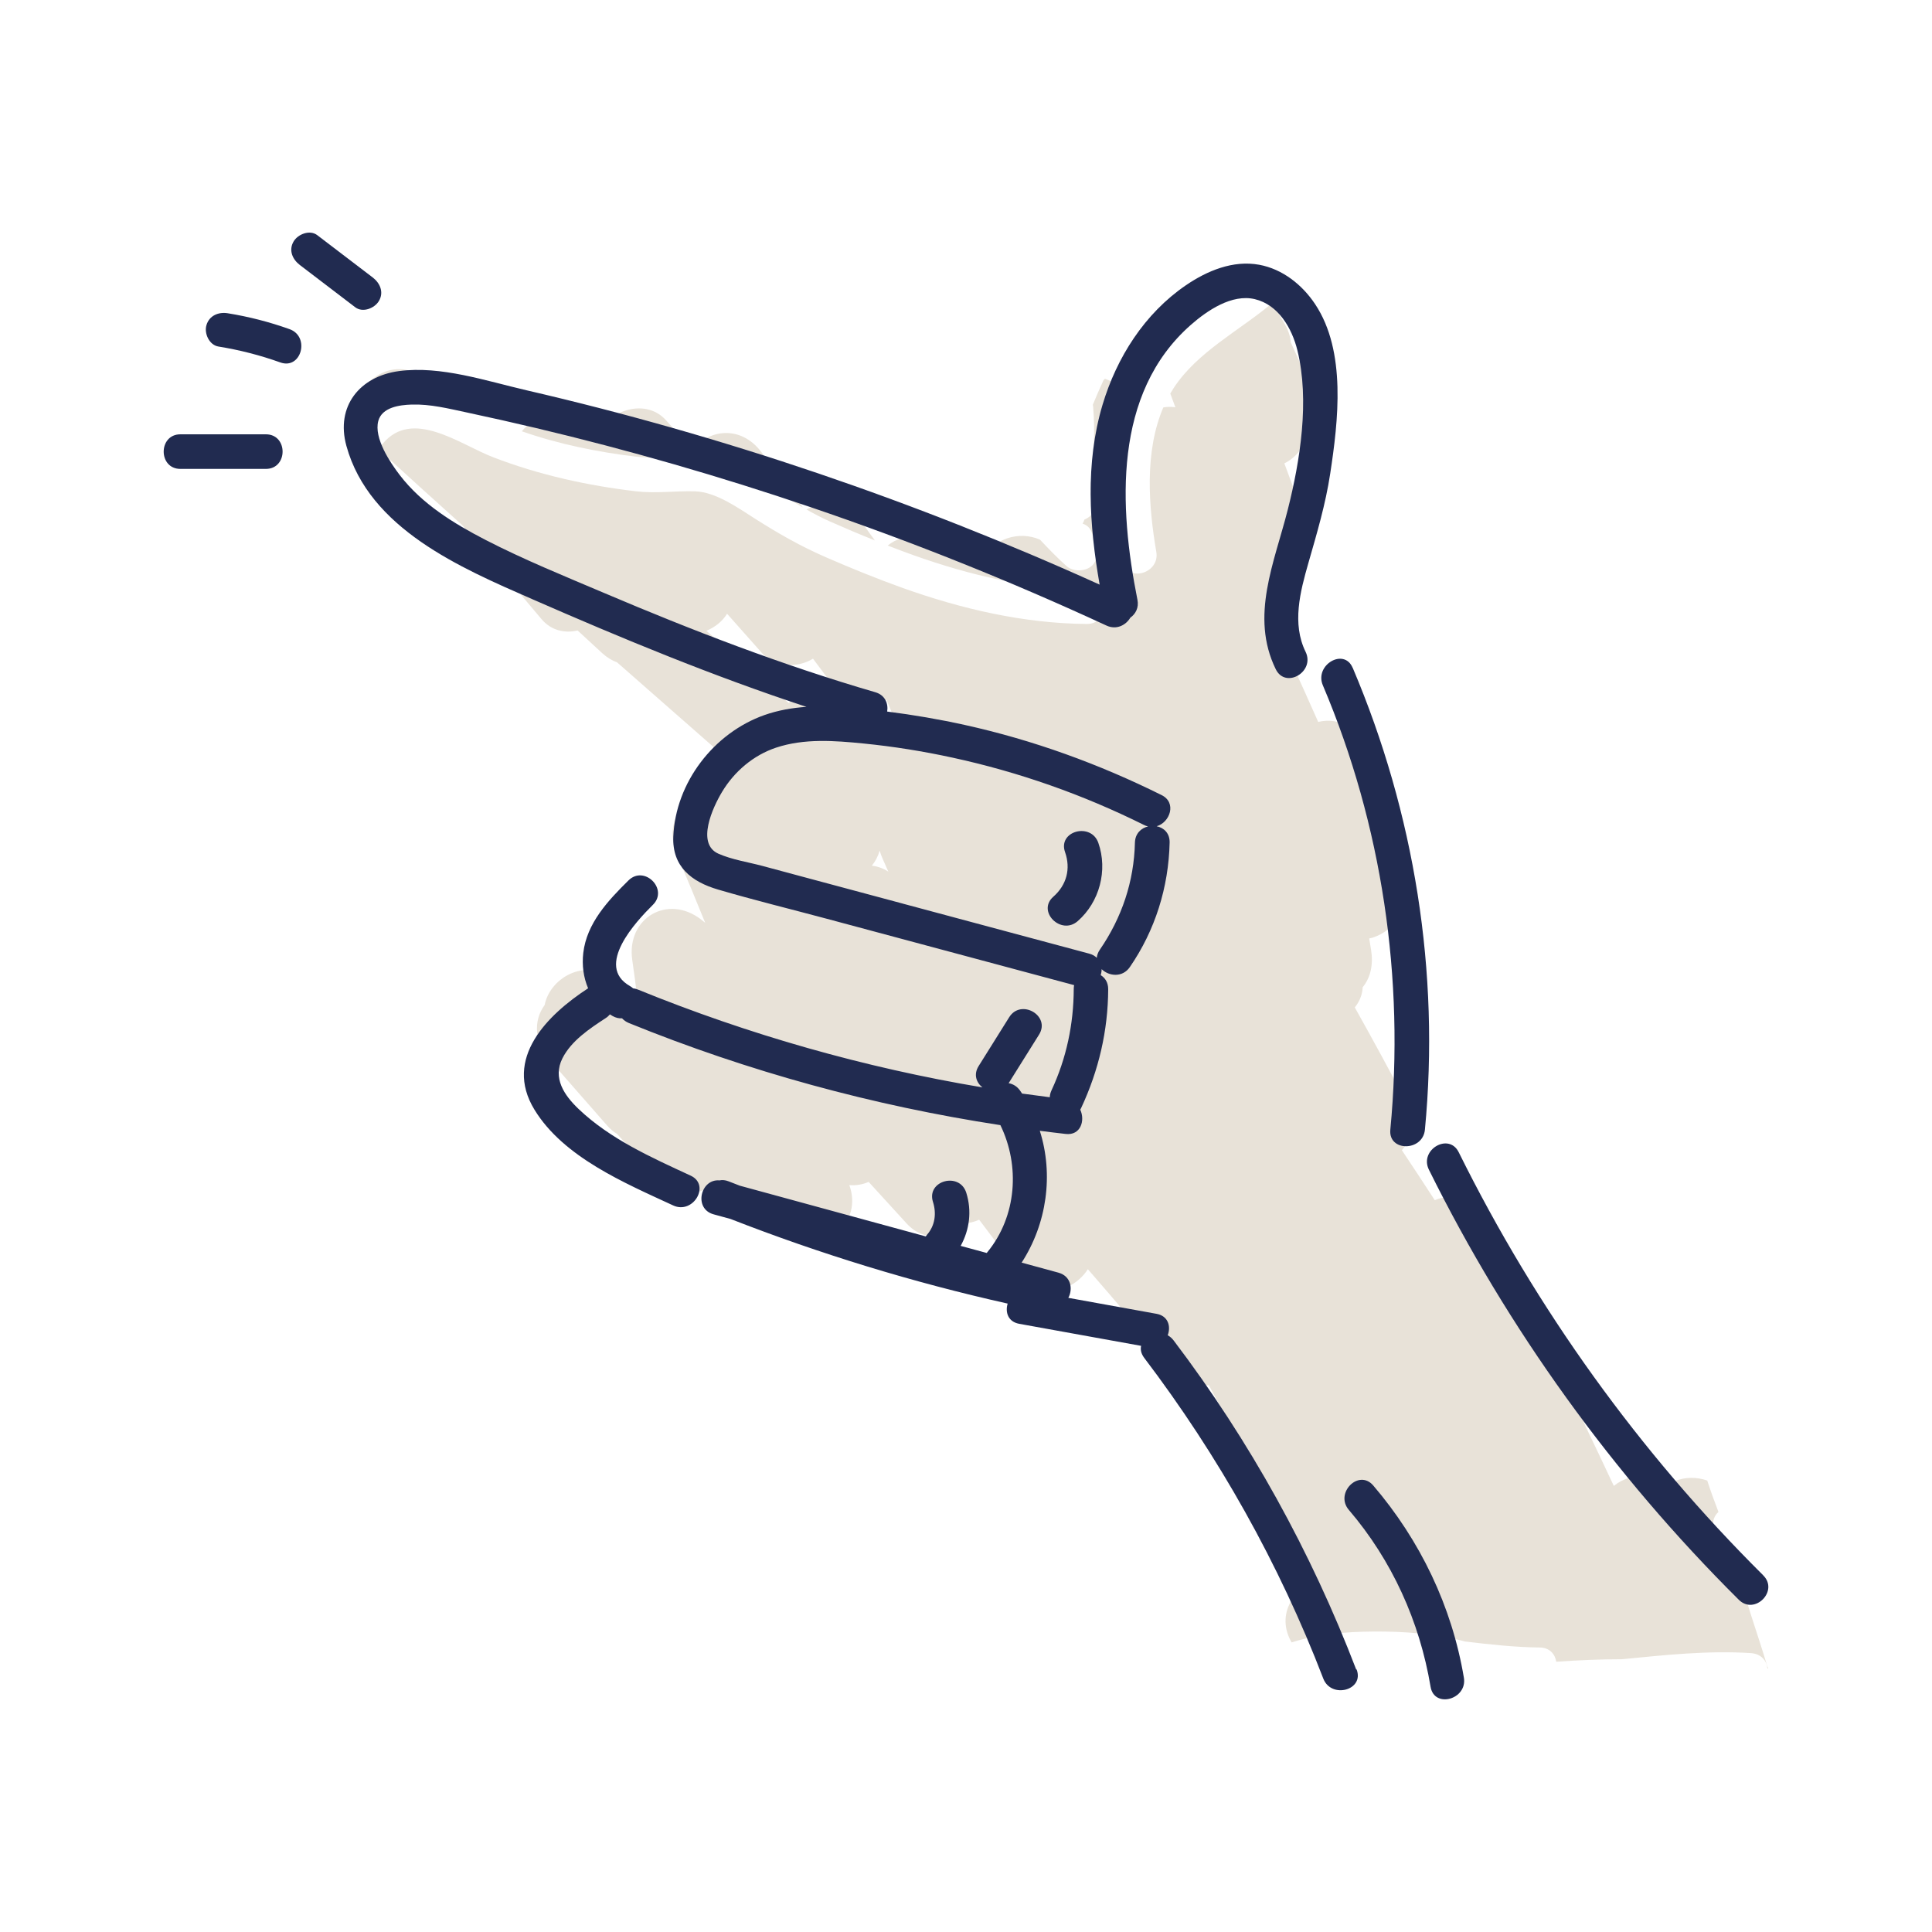 <?xml version="1.0" encoding="UTF-8"?>
<svg id="Layer_1" data-name="Layer 1" xmlns="http://www.w3.org/2000/svg" viewBox="0 0 300 300">
  <path d="m98.77,70.91c3.28.39,6.41-.17,9.65.02,3.45.2,6.77,2.14,9.69,3.85,2.24,1.32,4.35,2.72,6.55,4.01-2.14-2.86-4.28-5.71-6.42-8.57-3.25-4.34-8.39-3.51-10.67-.29-1.38-1.55-2.75-3.1-4.13-4.65-3.41-3.84-9.93-1.23-10.97,3.15-.65-.65-1.29-1.3-1.94-1.95-2.01-2.02-5.34-2.45-7.8-1.01-.62.36-1.21.89-1.7,1.5,5.72,2,11.83,3.24,17.74,3.94Z" style="fill: #e8e2d8;"/>
  <path d="m128.84,80.96c2.32,1.03,4.66,2.02,7.01,2.96-.64-.87-1.28-1.75-1.9-2.64-2.25-3.24-6.02-3.65-8.72-2.17,1.16.66,2.35,1.29,3.61,1.85Z" style="fill: #e8e2d8;"/>
  <path d="m274.44,258.8c-1.51-5.16-3.45-10.18-4.6-15.43-1.02-1.88-2.1-3.73-3.33-5.5-.83-1.2-.49-2.36.33-3.1-.62-1.61-1.21-3.23-1.74-4.87-1.62-.58-3.51-.56-4.94.07-.56.25-1.06.55-1.5.89-1.58-1.31-3.54-1.95-5.75-1.35-.82.22-1.61.65-2.32,1.22-1.42-3.04-2.86-6.08-4.32-9.11-4.67-11.08-9.79-21.97-15.35-32.62-1.49-2.85-5.28-3.85-8.13-2.64-1.69-2.6-3.39-5.18-5.11-7.76,1.6-1.82,2.26-4.46.8-7.24-2.63-5.01-5.34-9.99-8.11-14.93.71-.87,1.17-1.93,1.23-3.14,1.26-1.53,1.66-3.59,1.3-5.8-.1-.59-.19-1.17-.29-1.76,3.4-.73,6.36-4.34,5.36-8.13-.37-1.41-.75-2.81-1.12-4.22-.84-5.75-2.23-11.32-4.43-16.74-1.29-3.16-4.18-5.41-7.73-4.54-1.51-3.41-3.04-6.81-4.6-10.2-.15-.46-.3-.92-.45-1.38,1.13-1.56,1.46-3.59,1.1-5.59-.44-2.43-.87-4.86-1.29-7.29,2.41-1.4,4.15-4.46,3.11-7.27-1.04-2.81-2.09-5.61-3.13-8.42.14-.07.28-.14.42-.22,2.76-1.62,3.55-4.57,2.82-7.38,1.05-1.95.89-4.28-.06-6.37-.72-1.6-1.45-3.2-2.17-4.8-.08-.9-.36-1.84-.91-2.8l-1.63-2.83c-.1-.18-.22-.33-.34-.5-5.11,4.3-11.64,7.57-15.32,13.21-.18.28-.35.56-.52.85.26.71.53,1.42.79,2.13-.61-.09-1.24-.08-1.87.02-2.95,6.87-2.3,15.35-1.09,22.44.58,3.38-4.59,4.82-5.17,1.43-1.39-8.12-2.03-17.32,1.02-25.19-.07-.1-.13-.21-.2-.31-.87-1.37-2.18-2.34-3.63-2.82-.08.08-.16.17-.23.25-.57,1.25-1.13,2.51-1.65,3.79.02.1.04.19.05.29.37,4.3,0,8.55-.42,12.83.05.1.1.2.15.3.11.2.22.41.34.61.97,1.67-.05,3.25-1.43,3.8-.06.23-.16.44-.28.63.74.22,1.35.8,1.56,1.82.19.97.4,1.89.53,2.87.33,2.51-3.06,3.25-4.58,1.9-1.45-1.29-2.79-2.69-4.12-4.1-3.23-1.44-7.3-.14-8.73,2.92-.7-.88-1.4-1.75-2.1-2.63-2.04-2.56-5.54-2.33-8.07-.7-.8-.12-1.64-.08-2.51.16-.83.23-1.59.63-2.24,1.16,1.36.53,2.72,1.04,4.09,1.53,8.67,3.07,17.63,5.21,26.86,5.28,3.46.03,3.45,5.39,0,5.37-9.86-.08-19.5-2.33-28.75-5.64-3.93-1.41-7.8-2.99-11.63-4.65-3.96-1.71-7.42-3.68-11.06-5.99-2.67-1.69-6.16-4.22-9.43-4.32-3.08-.09-6.03.36-9.13,0-7.54-.88-15.11-2.55-22.21-5.29-5.18-1.99-12.55-7.67-17.17-2.08-.25.31-.53.52-.81.67,4.36,4.01,8.75,7.98,13.16,11.94,4.11,4.87,8.21,9.73,12.32,14.6,1.52,1.8,3.64,2.23,5.61,1.77,1.28,1.18,2.55,2.35,3.83,3.53.73.67,1.51,1.13,2.3,1.42,5.65,4.96,11.29,9.91,16.94,14.87-1.39,1.41-2.19,3.39-1.78,5.57-1.15-.07-2.34.18-3.48.84-3.3,1.93-3.7,5.6-2.31,8.81,1.48,3.43,2.91,6.88,4.31,10.35-.19-.15-.37-.3-.56-.45-5.22-4.12-11.73-.29-10.76,6.27.3,2.02.56,4.05.8,6.08-.22.08-.44.16-.65.26-.95-.98-1.89-1.96-2.84-2.95-3.9-4.05-10.04-.96-10.92,3.56-1.88,2.55-1.45,5.98.63,8.36,3.03,3.46,6.06,6.92,9.1,10.38.47.53.97.95,1.5,1.26,2.23,2.45,4.45,4.89,6.68,7.34,2.46,2.71,6.47,2.25,8.9.08,1.35,1.6,2.69,3.21,4.04,4.81,1.52,1.81,3.48,2.29,5.32,1.91.22.26.44.52.66.78,2.05,2.42,6.13,2.35,8.46.5,2.34-1.86,3.02-4.75,2.02-7.46,1,.08,2.03-.07,3-.5,1.97,2.16,3.95,4.32,5.92,6.48,2.71,2.96,6.55,2.24,8.9-.04.81-.03,1.6-.23,2.34-.57,1.95,2.56,3.88,5.14,5.78,7.74,1.89,2.59,4.91,4.01,8.04,2.63,1.19-.53,2.31-1.5,3.06-2.68,4.64,5.32,9.2,10.71,13.66,16.19,1.21,1.49,3.22,2.02,5.12,1.81,3.9,7.14,7.66,14.35,11.31,21.62-1,1.45-1.43,3.24-.84,5.05.73,2.26,1.54,4.49,2.41,6.7-1.1,1.75-1.4,4.01-.15,6.35.04.08.09.15.13.23,4.08-1.32,8.51-1.66,12.76-1.69,4.69-.03,9.61.31,14.19,1.55,3.85.46,7.71.89,11.58.93,1.54.01,2.39,1.05,2.56,2.21,3.41-.24,6.81-.39,10.22-.39,6.65-.65,13.3-1.38,20-.95,1.63.11,2.47,1.21,2.57,2.39.04,0,.08,0,.12,0-.04-.09-.07-.18-.1-.28Zm-139.06-124.38c.56-.68.97-1.47,1.2-2.31,0,0,.01,0,.02,0,.12.4.26.79.43,1.18.31.69.61,1.38.91,2.06-.82-.53-1.69-.83-2.57-.93Zm-.88-23.29c-.98-.79-1.99-1.55-3.01-2.3-2.53-2.56-6.66-1.97-9.02.34-4.26-3.74-8.52-7.48-12.78-11.22,1.33-.55,2.49-1.47,3.21-2.65,1.81,2.04,3.62,4.07,5.42,6.11,1.96,2.2,5.53,2.37,7.92.87.97,1.3,1.95,2.6,2.92,3.9,2.02,2.69,5.35,4.11,8.5,2.47.06.15.11.31.18.46.25.6.51,1.21.76,1.81-1.33-.45-2.78-.32-4.11.21Z" style="fill: #e8e2d8;"/>
  <path d="m55.6,65.11c5.05-6.11,11.9-3.91,18.06-1.21-2.36-2.46-5.73-3.98-8.65-5.71-5.1-3-10.78,2.37-9.6,7.17.06-.09.12-.17.19-.26Z" style="fill: #e8e2d8;"/>
  <path d="m210.59,259.24c-7.02-18.29-16.51-35.49-28.36-51.11-.27-.35-.58-.61-.91-.79.52-1.36.09-3-1.73-3.33-4.57-.83-9.14-1.65-13.7-2.48.74-1.38.42-3.37-1.53-3.91-1.91-.52-3.82-1.04-5.72-1.56,3.92-6.06,4.98-13.67,2.82-20.47,1.34.17,2.69.34,4.03.49,2.31.26,3.04-2.08,2.25-3.77.05-.09.1-.18.15-.28,2.72-5.83,4.16-11.98,4.19-18.43,0-1.04-.48-1.76-1.16-2.18.09-.3.14-.61.14-.93,1.11,1.09,3.22,1.36,4.38-.32,3.94-5.73,6.02-12.39,6.18-19.34.03-1.46-.91-2.31-2.02-2.53,2.06-.58,3.17-3.65.77-4.84-9.71-4.83-19.96-8.55-30.56-10.89-3.98-.88-8.01-1.57-12.05-2.08.2-1.22-.32-2.56-1.84-3-14.41-4.19-28.42-9.59-42.22-15.46-6.15-2.61-12.38-5.14-18.32-8.2-4.92-2.54-9.87-5.58-13.29-10.04-1.51-1.97-4.06-5.76-3.35-8.42.58-2.14,3.31-2.49,5.18-2.55,2.91-.09,5.7.62,8.53,1.22,3.61.77,7.21,1.58,10.8,2.43,14.36,3.41,28.55,7.5,42.53,12.25,15.66,5.32,31.03,11.48,46.04,18.42,1.56.72,3.02-.08,3.7-1.23.81-.57,1.35-1.55,1.1-2.78-2.86-14.38-3.82-32.03,8.29-42.68,2.55-2.24,6.38-4.84,9.93-4,3.68.87,5.78,4.54,6.62,7.95,1.91,7.8.44,17.07-1.49,24.72-2.07,8.21-5.9,16.56-1.87,24.8,1.52,3.1,6.14.39,4.63-2.71-2.14-4.37-.84-9.33.43-13.77,1.32-4.6,2.67-9.13,3.39-13.87,1.25-8.18,2.54-19.01-2.33-26.33-2-3.02-5.08-5.47-8.7-6.13-4.06-.74-8.07.93-11.38,3.19-6.41,4.38-10.74,11.2-12.94,18.56-2.71,9.08-2.06,18.68-.45,27.92-28.59-12.94-58.41-23.11-89-30.18-6.27-1.45-13.28-3.84-19.79-2.98-6.08.81-9.87,5.45-8.17,11.62,3.55,12.88,17.75,18.94,28.82,23.78,13.99,6.12,28.11,11.97,42.62,16.74-2.22.15-4.41.53-6.52,1.27-7.87,2.78-13.81,10.47-14.16,18.88-.19,4.65,2.82,7.01,6.95,8.22,5.59,1.64,11.27,3.03,16.9,4.54,12.8,3.43,25.6,6.86,38.39,10.3-.04.19-.06.39-.06.61-.02,5.46-1.14,10.76-3.45,15.72-.17.37-.26.73-.27,1.08-1.44-.18-2.87-.37-4.3-.57-.11-.16-.21-.31-.32-.47-.48-.67-1.11-1.03-1.77-1.14,1.57-2.51,3.15-5.03,4.72-7.54,1.84-2.94-2.8-5.63-4.63-2.71l-4.75,7.59c-.82,1.31-.35,2.57.59,3.31-18.32-3.07-36.28-8.18-53.5-15.19-.26-.11-.51-.17-.74-.19-.15-.13-.31-.25-.5-.36-5.5-3.13.98-10.05,3.57-12.61,2.46-2.43-1.33-6.22-3.79-3.79-3.17,3.13-6.48,6.64-7.02,11.26-.22,1.9.03,3.8.75,5.49-6.3,4.11-13.2,10.89-8.33,18.85,4.52,7.4,14.03,11.39,21.54,14.87,3.11,1.44,5.84-3.18,2.71-4.63-6.09-2.82-12.5-5.67-17.41-10.36-2.22-2.12-4.04-4.78-2.5-7.85,1.38-2.74,4.23-4.62,6.72-6.25.27-.17.48-.37.66-.58.13.08.26.17.4.25.51.29,1.01.4,1.48.36.27.3.62.55,1.05.73,18.57,7.55,37.92,12.83,57.7,15.86,3.07,6.3,2.55,14.13-2.01,19.71-.04.05-.07.1-.11.14-1.35-.37-2.7-.74-4.05-1.1,1.38-2.5,1.76-5.42.87-8.26-1.04-3.28-6.22-1.88-5.17,1.43.56,1.76.34,3.64-.9,5.07-.08.09-.15.19-.22.29-9.63-2.63-19.25-5.25-28.88-7.88-.57-.22-1.15-.44-1.72-.67-.53-.21-1.01-.24-1.43-.15-2.95-.27-4.06,4.41-.91,5.27.88.24,1.76.48,2.63.72,13.99,5.46,28.37,9.86,43.03,13.14-.41,1.32.05,2.83,1.8,3.14,6.31,1.14,12.61,2.28,18.92,3.42-.13.57-.01,1.2.47,1.85,11.55,15.22,20.97,31.98,27.82,49.82,1.23,3.19,6.42,1.81,5.17-1.43Zm-70.45-118.94c-5.01-1.34-10.01-2.68-15.02-4.03-2.24-.6-4.49-1.2-6.73-1.81-2.21-.59-4.74-.97-6.84-1.9-3.48-1.55-.88-7.19.58-9.61,1.9-3.16,4.87-5.69,8.39-6.86,4.36-1.45,9.07-1.09,13.57-.64,4.63.46,9.24,1.2,13.79,2.19,10.32,2.24,20.3,5.75,29.76,10.46.21.11.42.18.63.23-1.07.25-2,1.09-2.04,2.51-.14,6.05-2.03,11.65-5.45,16.63-.29.43-.44.85-.47,1.26-.3-.29-.68-.52-1.18-.65-9.67-2.59-19.33-5.18-29-7.78Z" style="fill: #212b50;"/>
  <path d="m210.04,103.7c-1.34-3.17-5.97-.44-4.63,2.71,9.21,21.72,12.72,45.55,10.48,69.01-.33,3.44,5.04,3.41,5.37,0,2.34-24.47-1.62-49.12-11.21-71.72Z" style="fill: #212b50;"/>
  <path d="m273.79,244.61c-19.27-19.14-35.23-41.35-47.28-65.69-1.53-3.1-6.16-.38-4.63,2.71,12.24,24.73,28.55,47.34,48.12,66.78,2.45,2.44,6.25-1.36,3.79-3.79Z" style="fill: #212b50;"/>
  <path d="m170.55,130.88c-1.14-3.24-6.32-1.84-5.17,1.43.91,2.59.25,5.11-1.82,6.93-2.6,2.28,1.2,6.06,3.79,3.79,3.39-2.97,4.69-7.89,3.2-12.15Z" style="fill: #212b50;"/>
  <path d="m57.87,43.08c-2.87-2.19-5.73-4.38-8.6-6.56-1.16-.89-2.99-.17-3.67.96-.82,1.37-.18,2.8.96,3.67,2.87,2.19,5.73,4.38,8.6,6.56,1.16.89,2.99.17,3.67-.96.82-1.37.18-2.8-.96-3.67Z" style="fill: #212b50;"/>
  <path d="m44.96,51.11c-3.13-1.12-6.33-1.94-9.61-2.47-1.44-.23-2.87.37-3.3,1.87-.37,1.28.45,3.07,1.87,3.3,3.28.53,6.48,1.35,9.61,2.47,3.26,1.16,4.66-4.02,1.43-5.17Z" style="fill: #212b50;"/>
  <path d="m41.29,67.44h-13.28c-3.45,0-3.46,5.37,0,5.37h13.28c3.45,0,3.46-5.37,0-5.37Z" style="fill: #212b50;"/>
  <path d="m227.31,260.51c-1.86-11.08-6.78-21.31-14.07-29.84-2.25-2.63-6.03,1.18-3.79,3.79,6.7,7.84,10.99,17.31,12.69,27.47.57,3.4,5.74,1.96,5.17-1.43Z" style="fill: #212b50;"/>
</svg>